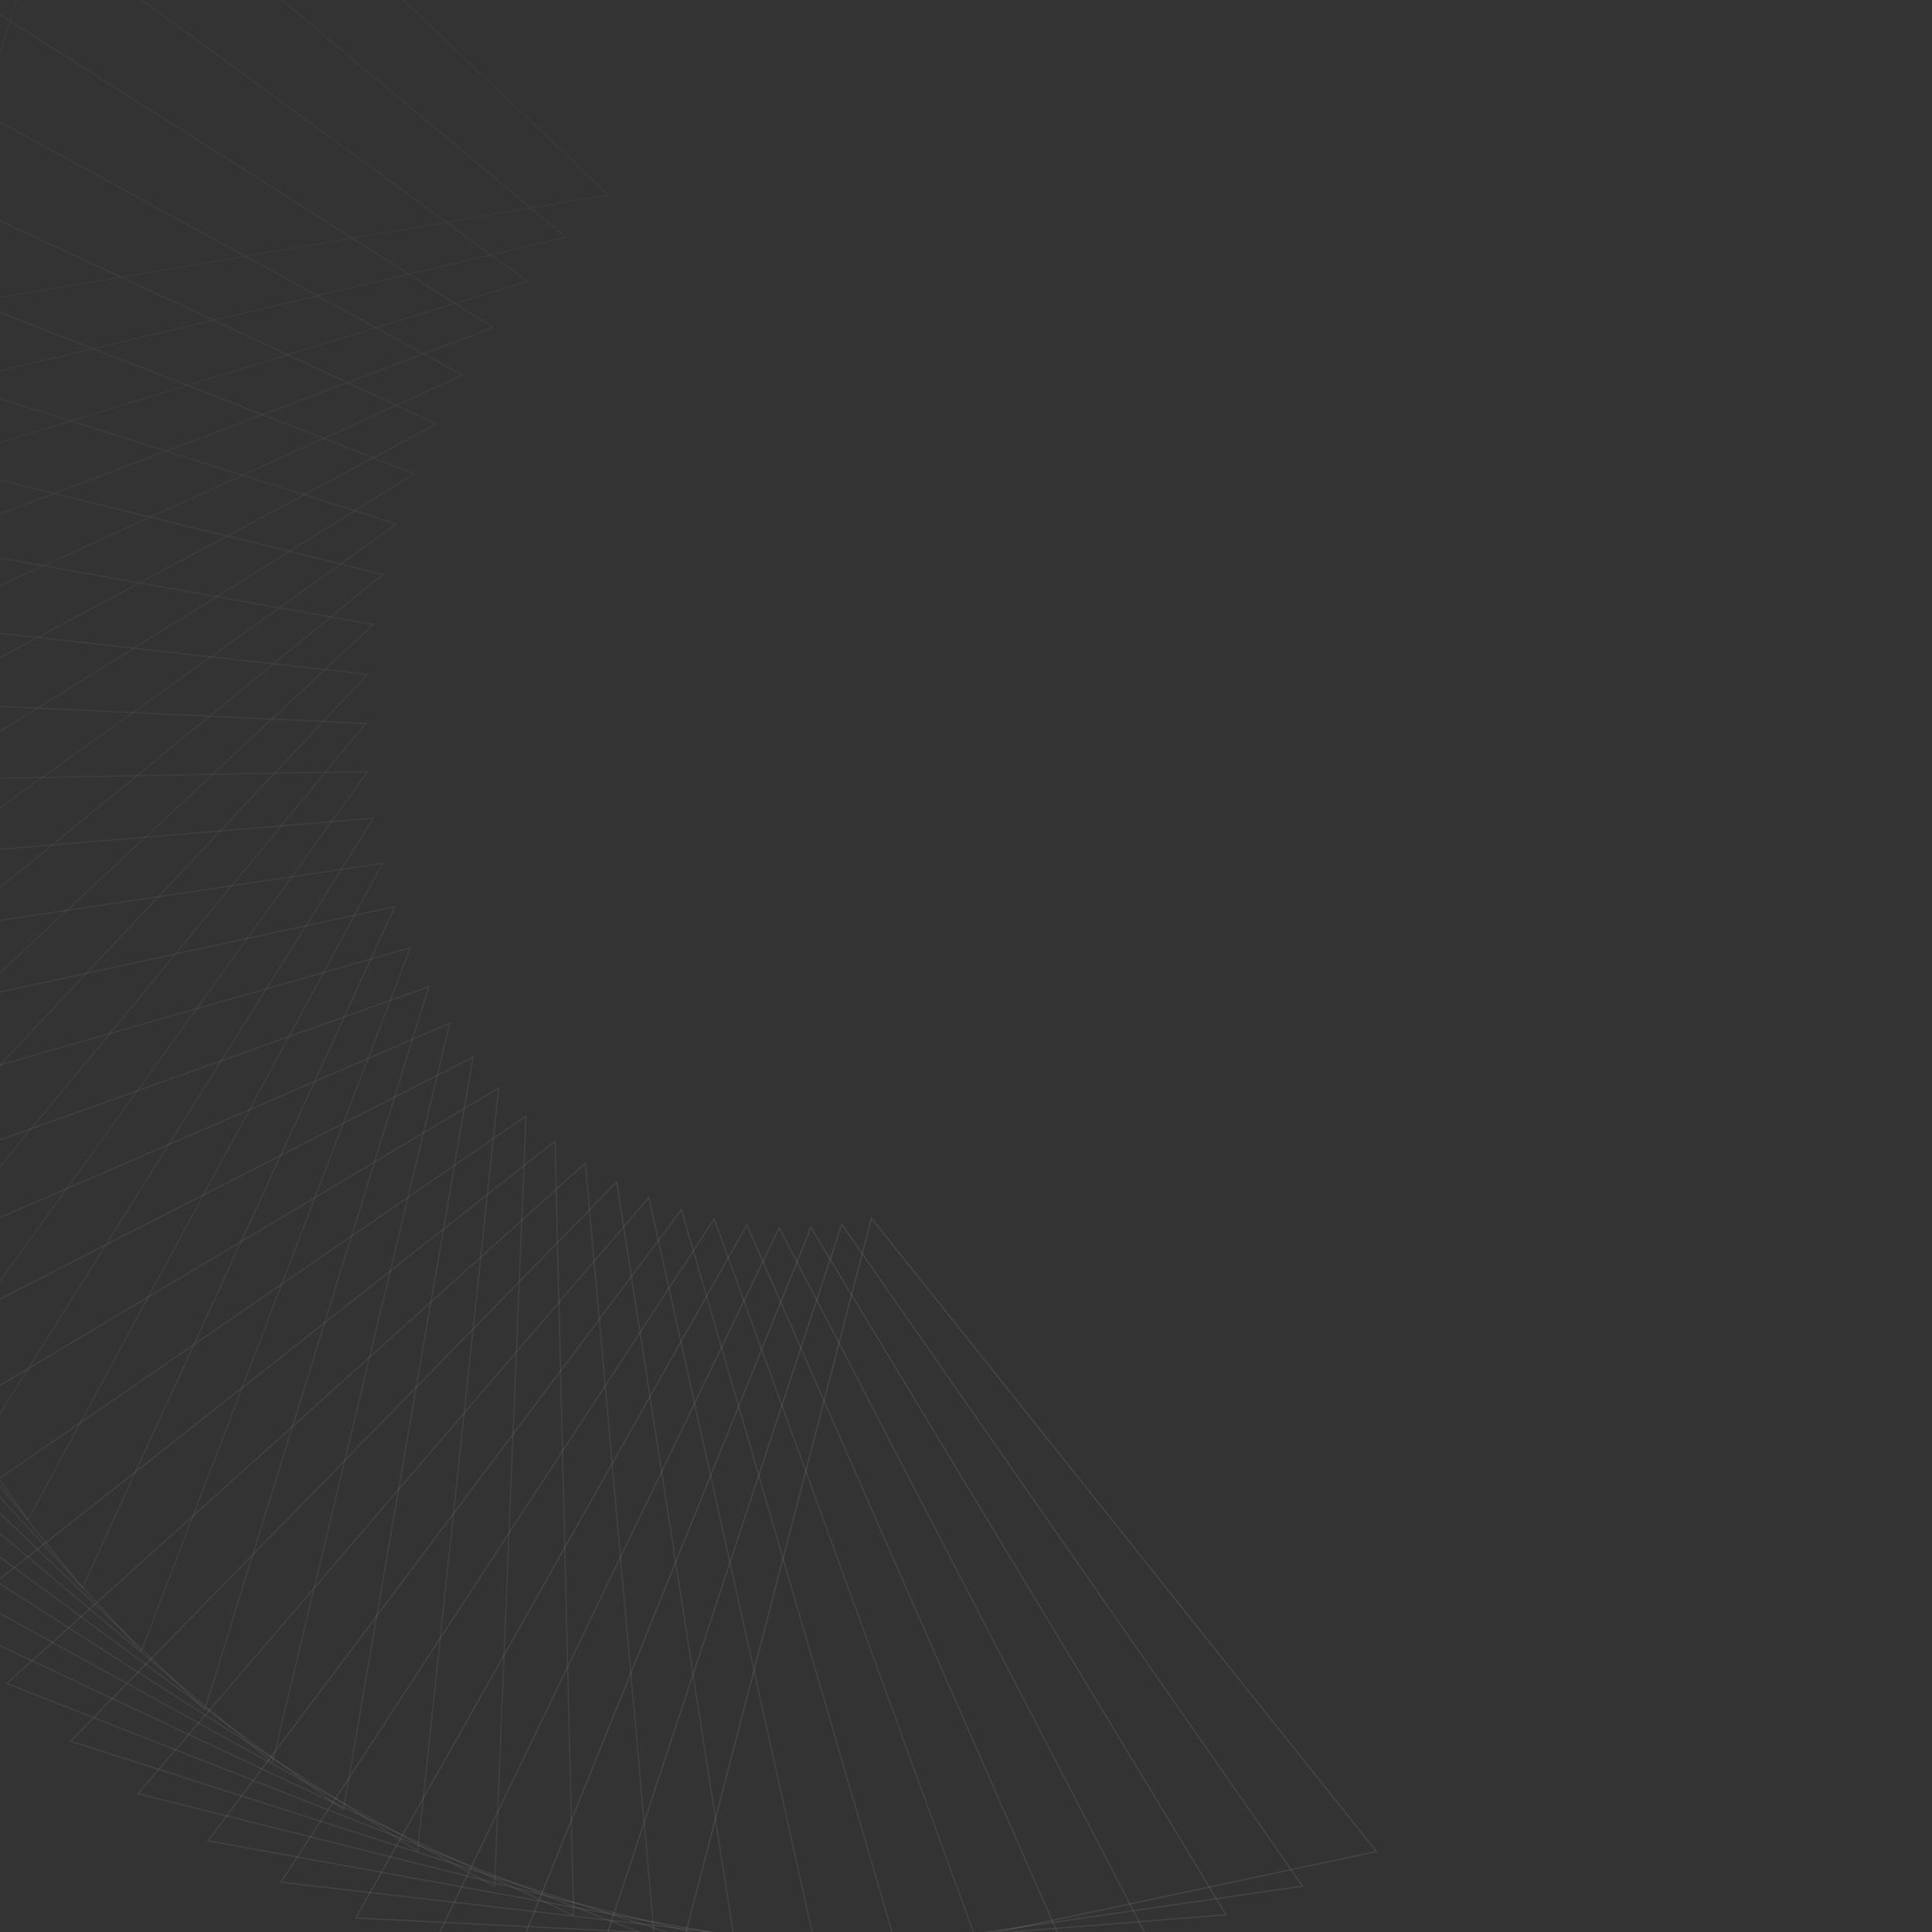 <svg xmlns="http://www.w3.org/2000/svg" version="1.1" xmlns:xlink="http://www.w3.org/1999/xlink" xmlns:svgjs="http://svgjs.dev/svgjs" viewBox="0 0 800 800"><rect x="0" y="0" width="800" height="800" fill="#333333" stroke="none"/><g transform="matrix(1,0,0,1,0,0)"><polygon points="138,635 9,893 267,893" stroke-width="0.5" stroke="#e0e0e0" fill="none" opacity="0.04" transform="rotate(107, 400, 400)"></polygon><polygon points="144.312,630.594 14.656,889.906 273.969,889.906" stroke-width="0.5" stroke="#e1e1e1" fill="none" opacity="0.042" transform="rotate(103.281, 400, 400)"></polygon><polygon points="150.625,626.188 20.312,886.812 280.938,886.812" stroke-width="0.5" stroke="#e2e2e2" fill="none" opacity="0.043" transform="rotate(99.562, 400, 400)"></polygon><polygon points="156.938,621.781 25.969,883.719 287.906,883.719" stroke-width="0.5" stroke="#e3e3e3" fill="none" opacity="0.045" transform="rotate(95.844, 400, 400)"></polygon><polygon points="163.25,617.375 31.625,880.625 294.875,880.625" stroke-width="0.5" stroke="#e4e4e4" fill="none" opacity="0.046" transform="rotate(92.125, 400, 400)"></polygon><polygon points="169.562,612.969 37.281,877.531 301.844,877.531" stroke-width="0.5" stroke="#e5e5e5" fill="none" opacity="0.048" transform="rotate(88.406, 400, 400)"></polygon><polygon points="175.875,608.562 42.938,874.438 308.812,874.438" stroke-width="0.5" stroke="#e6e6e6" fill="none" opacity="0.049" transform="rotate(84.688, 400, 400)"></polygon><polygon points="182.188,604.156 48.594,871.344 315.781,871.344" stroke-width="0.5" stroke="#e7e7e7" fill="none" opacity="0.051" transform="rotate(80.969, 400, 400)"></polygon><polygon points="188.5,599.75 54.25,868.25 322.75,868.25" stroke-width="0.5" stroke="#e8e8e8" fill="none" opacity="0.052" transform="rotate(77.25, 400, 400)"></polygon><polygon points="194.812,595.344 59.906,865.156 329.719,865.156" stroke-width="0.5" stroke="#e9e9e9" fill="none" opacity="0.054" transform="rotate(73.531, 400, 400)"></polygon><polygon points="201.125,590.938 65.562,862.062 336.688,862.062" stroke-width="0.5" stroke="#eaeaea" fill="none" opacity="0.056" transform="rotate(69.812, 400, 400)"></polygon><polygon points="207.438,586.531 71.219,858.969 343.656,858.969" stroke-width="0.5" stroke="#ebebeb" fill="none" opacity="0.057" transform="rotate(66.094, 400, 400)"></polygon><polygon points="213.75,582.125 76.875,855.875 350.625,855.875" stroke-width="0.5" stroke="#ececec" fill="none" opacity="0.059" transform="rotate(62.375, 400, 400)"></polygon><polygon points="220.062,577.719 82.531,852.781 357.594,852.781" stroke-width="0.5" stroke="#ededed" fill="none" opacity="0.06" transform="rotate(58.656, 400, 400)"></polygon><polygon points="226.375,573.312 88.188,849.688 364.562,849.688" stroke-width="0.5" stroke="#eeeeee" fill="none" opacity="0.062" transform="rotate(54.938, 400, 400)"></polygon><polygon points="232.688,568.906 93.844,846.594 371.531,846.594" stroke-width="0.5" stroke="#efefef" fill="none" opacity="0.063" transform="rotate(51.219, 400, 400)"></polygon><polygon points="239,564.5 99.5,843.5 378.5,843.5" stroke-width="0.5" stroke="#f0f0f0" fill="none" opacity="0.065" transform="rotate(47.5, 400, 400)"></polygon><polygon points="245.312,560.094 105.156,840.406 385.469,840.406" stroke-width="0.5" stroke="#f1f1f1" fill="none" opacity="0.067" transform="rotate(43.781, 400, 400)"></polygon><polygon points="251.625,555.688 110.812,837.312 392.438,837.312" stroke-width="0.5" stroke="#f2f2f2" fill="none" opacity="0.068" transform="rotate(40.062, 400, 400)"></polygon><polygon points="257.938,551.281 116.469,834.219 399.406,834.219" stroke-width="0.5" stroke="#f3f3f3" fill="none" opacity="0.07" transform="rotate(36.344, 400, 400)"></polygon><polygon points="264.25,546.875 122.125,831.125 406.375,831.125" stroke-width="0.5" stroke="#f4f4f4" fill="none" opacity="0.071" transform="rotate(32.625, 400, 400)"></polygon><polygon points="270.562,542.469 127.781,828.031 413.344,828.031" stroke-width="0.5" stroke="#f5f5f5" fill="none" opacity="0.073" transform="rotate(28.906, 400, 400)"></polygon><polygon points="276.875,538.062 133.438,824.938 420.312,824.938" stroke-width="0.5" stroke="#f6f6f6" fill="none" opacity="0.074" transform="rotate(25.188, 400, 400)"></polygon><polygon points="283.188,533.656 139.094,821.844 427.281,821.844" stroke-width="0.5" stroke="#f7f7f7" fill="none" opacity="0.076" transform="rotate(21.469, 400, 400)"></polygon><polygon points="289.5,529.25 144.75,818.75 434.25,818.75" stroke-width="0.5" stroke="#f8f8f8" fill="none" opacity="0.077" transform="rotate(17.75, 400, 400)"></polygon><polygon points="295.812,524.844 150.406,815.656 441.219,815.656" stroke-width="0.5" stroke="#f9f9f9" fill="none" opacity="0.079" transform="rotate(14.031, 400, 400)"></polygon><polygon points="302.125,520.438 156.062,812.562 448.188,812.562" stroke-width="0.5" stroke="#fafafa" fill="none" opacity="0.081" transform="rotate(10.312, 400, 400)"></polygon><polygon points="308.438,516.031 161.719,809.469 455.156,809.469" stroke-width="0.5" stroke="#fafafa" fill="none" opacity="0.082" transform="rotate(6.594, 400, 400)"></polygon><polygon points="314.75,511.625 167.375,806.375 462.125,806.375" stroke-width="0.5" stroke="#fbfbfb" fill="none" opacity="0.084" transform="rotate(2.875, 400, 400)"></polygon><polygon points="321.062,507.219 173.031,803.281 469.094,803.281" stroke-width="0.5" stroke="#fcfcfc" fill="none" opacity="0.085" transform="rotate(-0.844, 400, 400)"></polygon><polygon points="327.375,502.812 178.688,800.188 476.062,800.188" stroke-width="0.5" stroke="#fdfdfd" fill="none" opacity="0.087" transform="rotate(-4.562, 400, 400)"></polygon><polygon points="333.688,498.406 184.344,797.094 483.031,797.094" stroke-width="0.5" stroke="#fefefe" fill="none" opacity="0.088" transform="rotate(-8.281, 400, 400)"></polygon><polygon points="340,494 190,794 490,794" stroke-width="0.5" stroke="#ffffff" fill="none" opacity="0.09" transform="rotate(-12, 400, 400)"></polygon></g></svg>